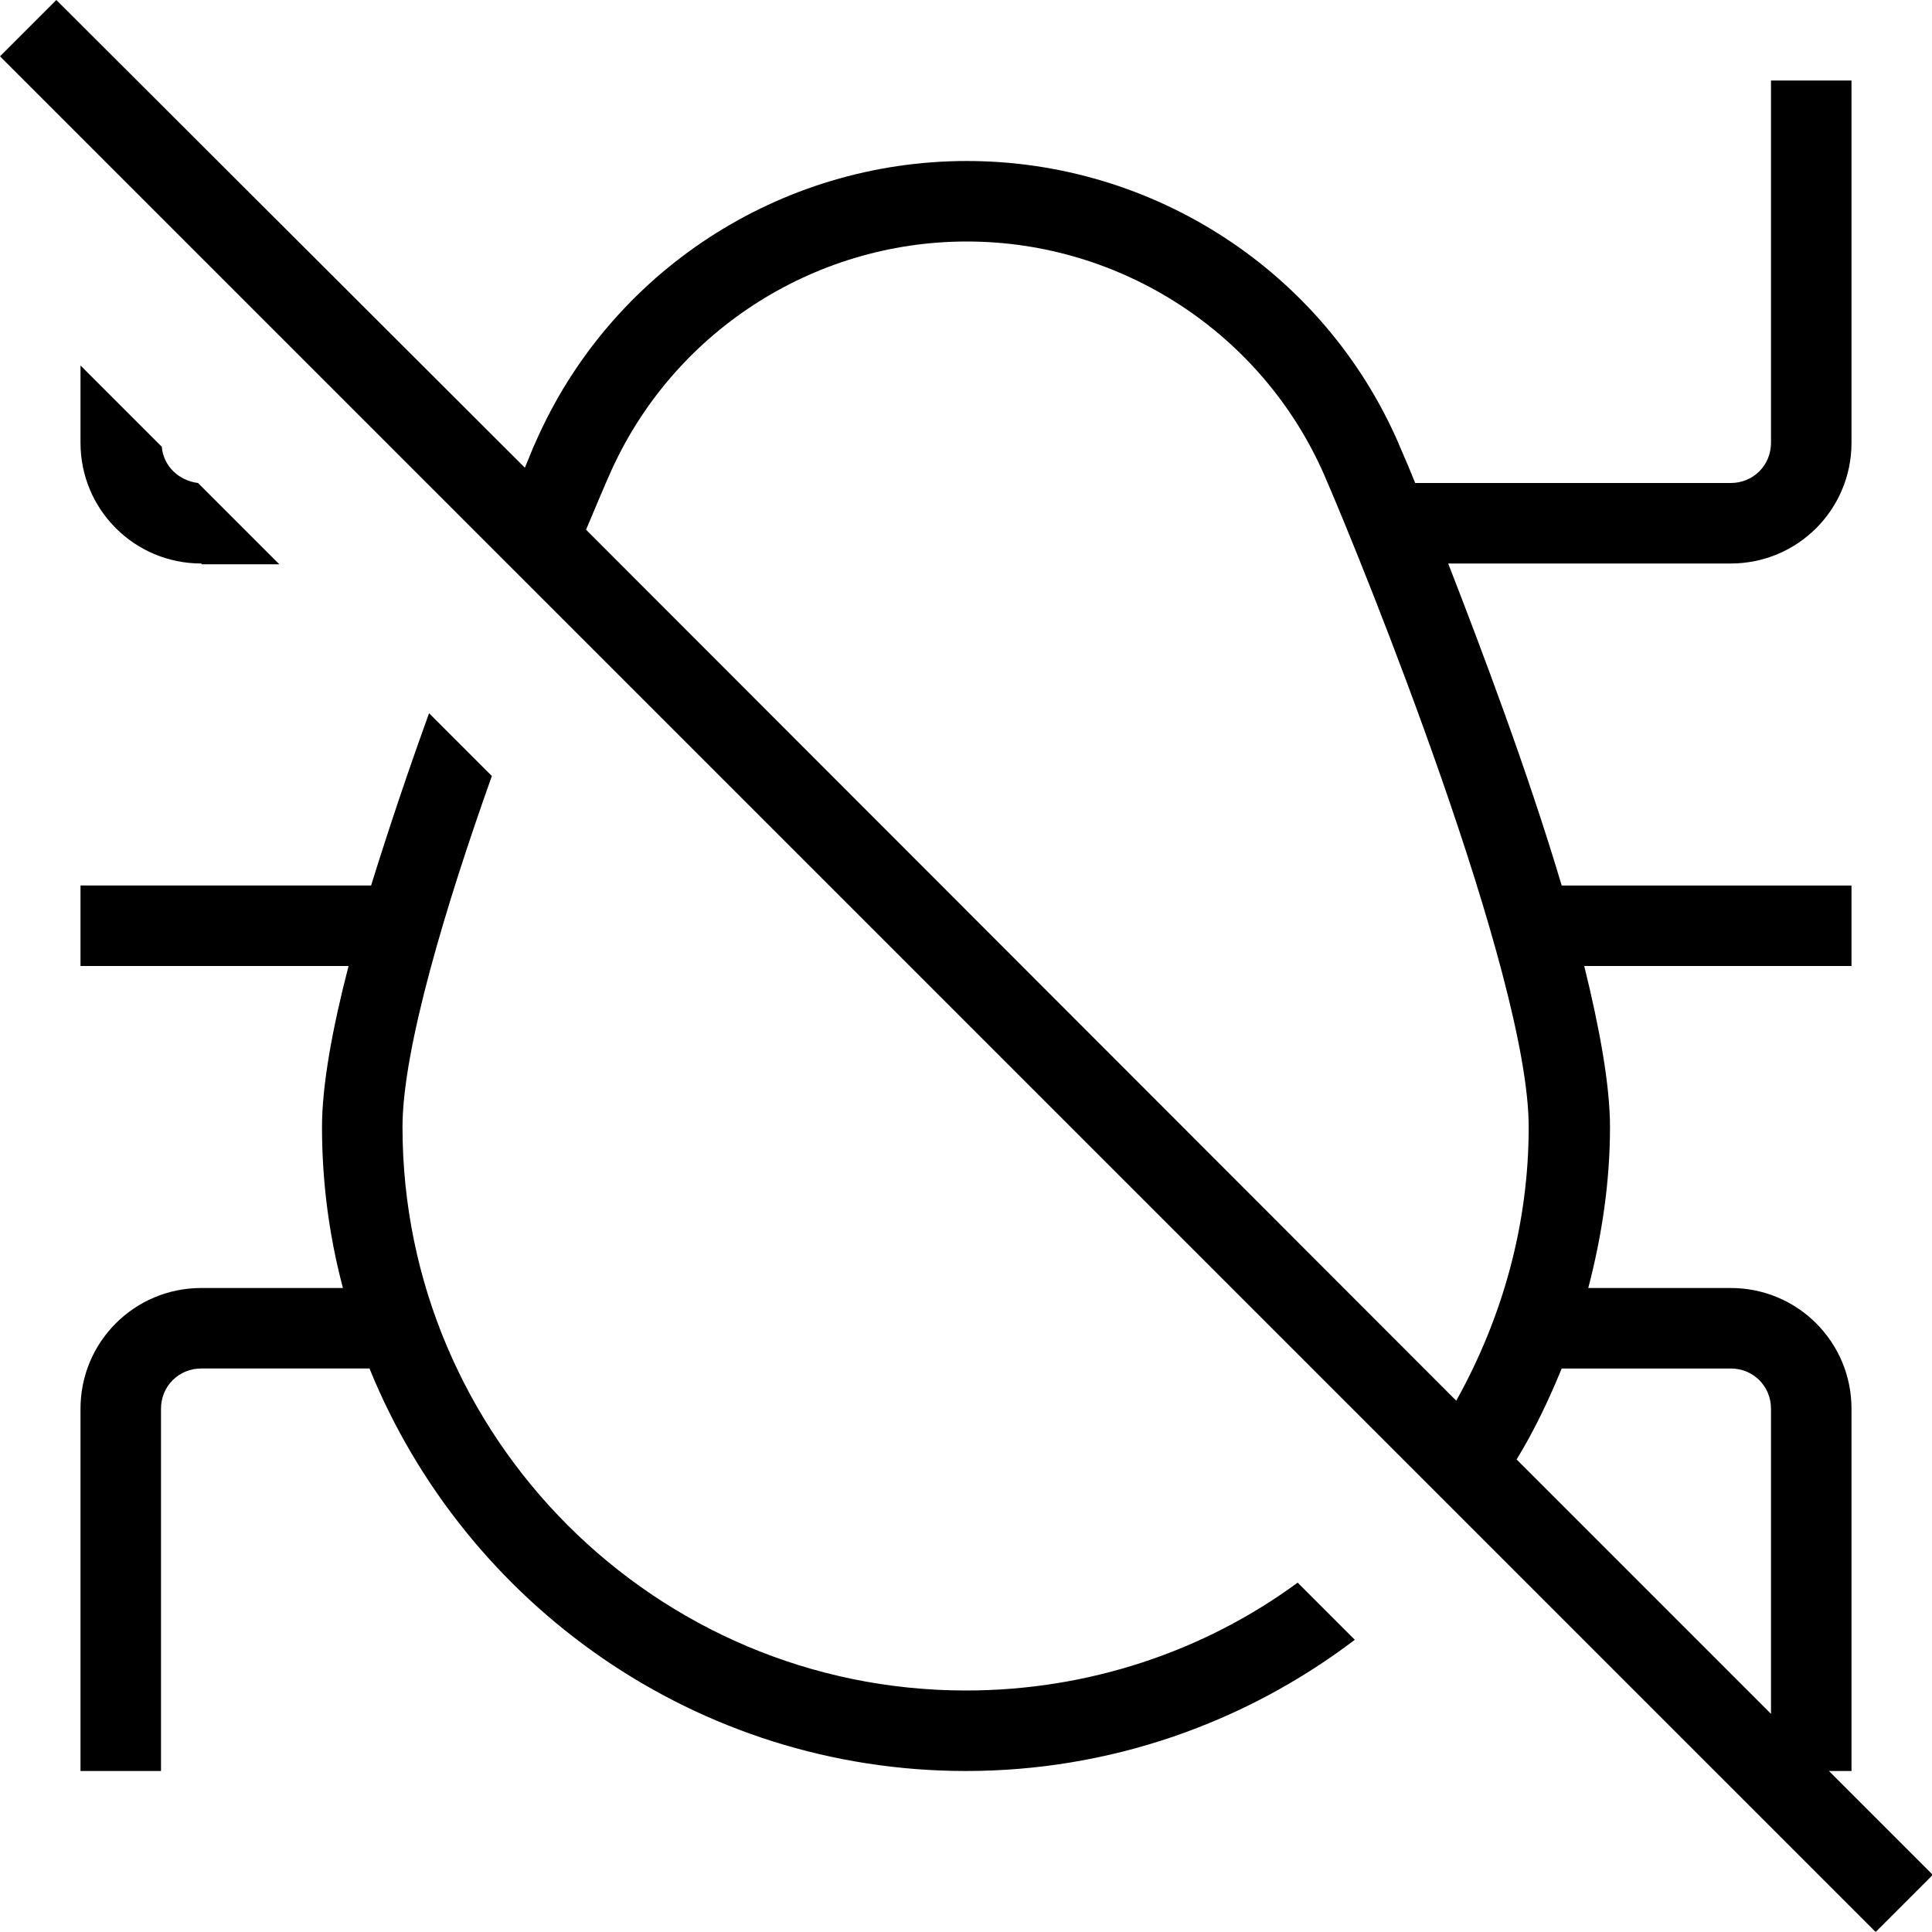<?xml version="1.0" encoding="UTF-8"?>
<svg xmlns="http://www.w3.org/2000/svg" id="Layer_1" data-name="Layer 1" viewBox="0 0 24 24" width="512" height="512"><path d="M22.71,22h.29v-4.5c0-.83-.67-1.5-1.5-1.5h-1.77c.17-.65,.27-1.32,.27-2,0-.52-.13-1.23-.32-2h3.32v-1h-3.6c-.42-1.41-.99-2.92-1.41-4h3.51c.83,0,1.5-.67,1.5-1.5V1h-1V5.5c0,.28-.22,.5-.5,.5h-3.92c-.12-.3-.21-.49-.21-.5-.93-2.13-3.04-3.5-5.36-3.5s-4.43,1.37-5.36,3.5c-.03,.06-.07,.17-.13,.31L.7,0,0,.7,23.3,24l.71-.71-1.3-1.3Zm-1.21-5c.28,0,.5,.22,.5,.5v3.79l-3.16-3.16c.22-.36,.4-.74,.56-1.13h2.1ZM7.57,5.9c.77-1.76,2.52-2.9,4.44-2.9s3.67,1.14,4.44,2.9c.5,1.15,2.54,6.21,2.54,8.1,0,1.2-.32,2.36-.9,3.4L7.28,6.58c.14-.33,.24-.57,.29-.68Zm8.55,13.76l.71,.71c-1.37,1.04-3.05,1.63-4.83,1.63-3.35,0-6.22-2.07-7.41-5H2.5c-.28,0-.5,.22-.5,.5v4.5H1v-4.5c0-.83,.67-1.5,1.5-1.5h1.76c-.17-.64-.26-1.31-.26-2,0-.52,.13-1.23,.33-2H1v-1h3.61c.22-.71,.47-1.45,.72-2.14l.78,.78c-.57,1.6-1.11,3.39-1.11,4.36,0,3.86,3.14,7,7,7,1.51,0,2.95-.48,4.12-1.34ZM2.5,7c-.83,0-1.5-.67-1.5-1.5v-.96l1.01,1.01c.02,.24,.21,.42,.45,.45l1.01,1.01h-.96Z"/></svg>
